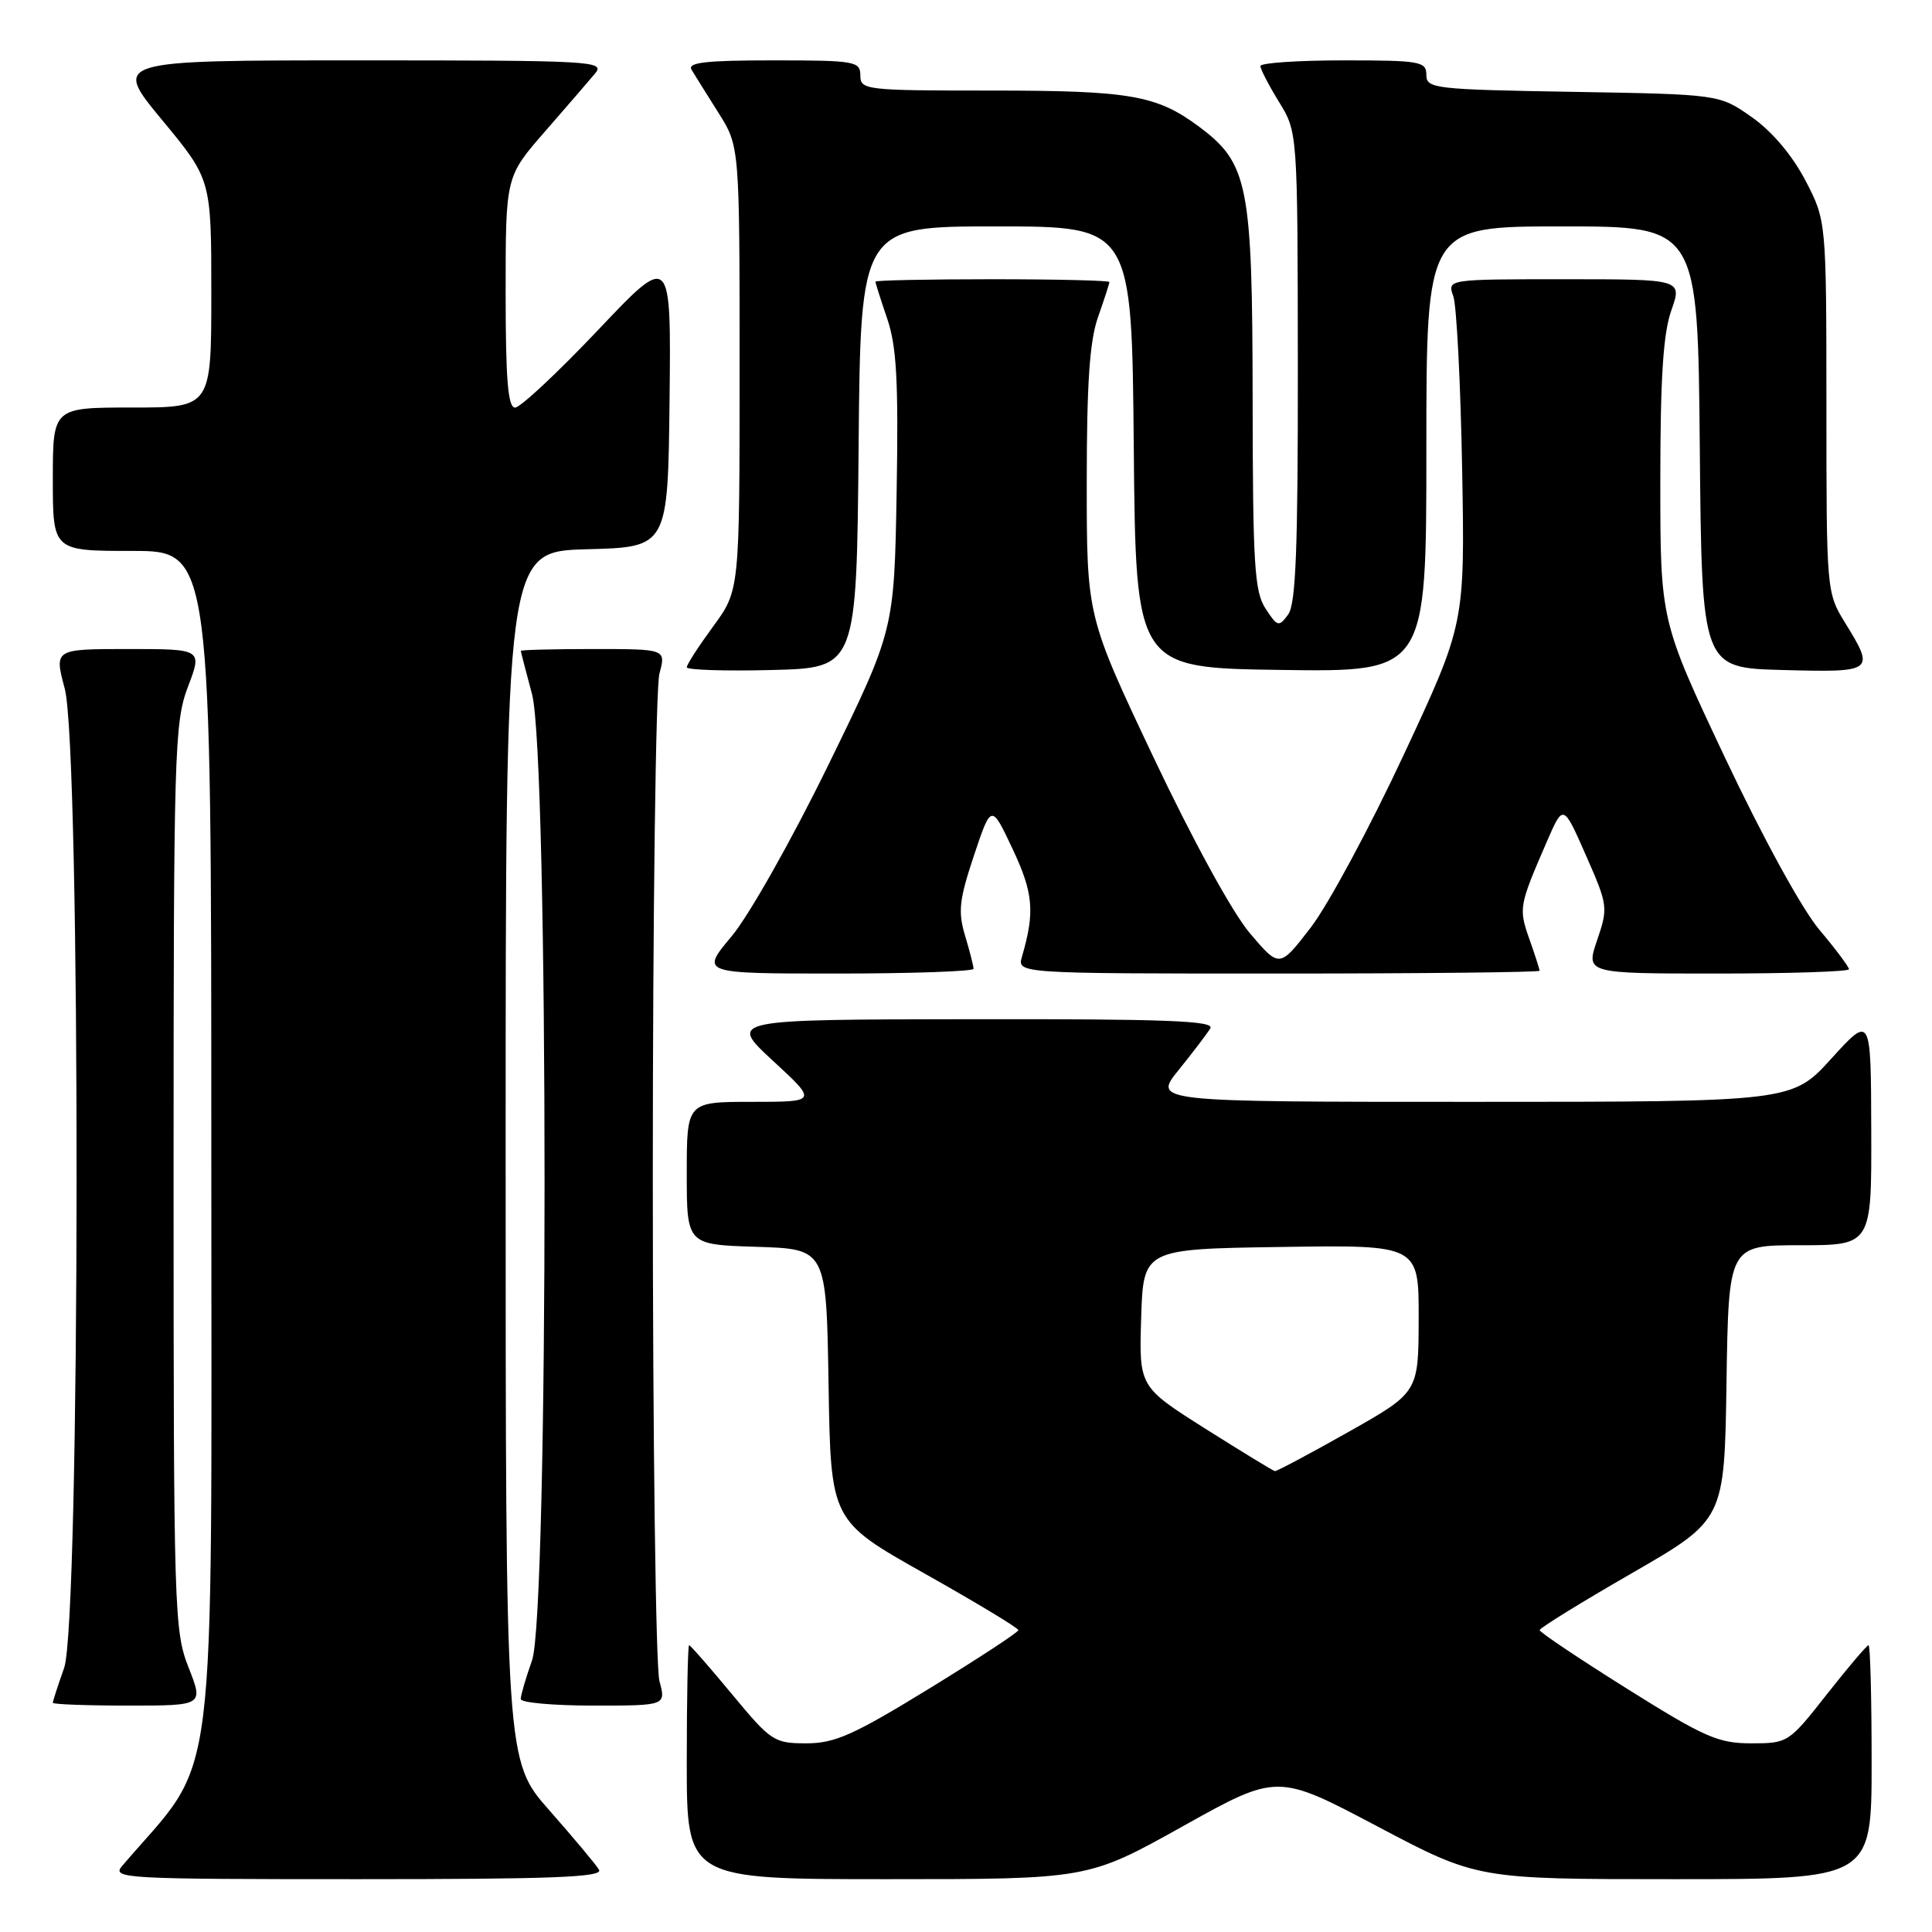 <?xml version="1.0" encoding="UTF-8" standalone="no"?>
<!DOCTYPE svg PUBLIC "-//W3C//DTD SVG 1.1//EN" "http://www.w3.org/Graphics/SVG/1.1/DTD/svg11.dtd" >
<svg xmlns="http://www.w3.org/2000/svg" xmlns:xlink="http://www.w3.org/1999/xlink" version="1.1" viewBox="0 0 256 256">
 <g >
 <path fill="currentColor"
d=" M 79.37 247.75 C 78.97 247.06 76.01 243.54 72.82 239.91 C 67.00 233.33 67.00 233.33 67.00 153.20 C 67.00 73.07 67.00 73.07 77.75 72.78 C 88.50 72.50 88.50 72.50 88.72 53.00 C 88.93 33.50 88.93 33.50 79.22 43.76 C 73.87 49.40 68.94 54.01 68.25 54.01 C 67.30 54.00 67.00 50.27 67.00 38.70 C 67.00 23.40 67.00 23.40 72.19 17.45 C 75.04 14.18 78.04 10.71 78.84 9.75 C 80.24 8.09 78.65 8.00 47.63 8.00 C 14.94 8.00 14.94 8.00 21.47 15.89 C 28.00 23.78 28.00 23.78 28.00 38.89 C 28.00 54.00 28.00 54.00 17.50 54.00 C 7.00 54.00 7.00 54.00 7.00 63.50 C 7.00 73.00 7.00 73.00 17.50 73.00 C 28.00 73.00 28.00 73.00 28.00 152.95 C 28.00 240.55 29.05 232.18 16.18 247.25 C 14.77 248.91 16.35 249.00 47.40 249.00 C 73.31 249.00 79.96 248.74 79.37 247.75 Z  M 156.71 242.00 C 169.25 235.00 169.25 235.00 182.50 242.00 C 195.75 249.00 195.75 249.00 221.87 249.00 C 248.00 249.00 248.00 249.00 248.00 233.50 C 248.00 224.97 247.82 218.00 247.59 218.00 C 247.37 218.00 244.88 220.93 242.07 224.50 C 237.02 230.93 236.91 231.00 232.05 231.00 C 227.67 231.00 225.85 230.20 215.57 223.75 C 209.21 219.76 204.01 216.28 204.01 216.00 C 204.01 215.72 209.52 212.32 216.26 208.44 C 228.50 201.38 228.50 201.38 228.77 183.19 C 229.05 165.00 229.05 165.00 238.52 165.00 C 248.00 165.00 248.00 165.00 247.95 149.75 C 247.91 134.50 247.91 134.50 242.68 140.25 C 237.46 146.00 237.46 146.00 195.11 146.00 C 152.76 146.00 152.76 146.00 156.20 141.75 C 158.09 139.41 159.97 136.94 160.38 136.25 C 160.96 135.26 154.39 135.01 128.81 135.05 C 96.50 135.09 96.50 135.09 102.41 140.55 C 108.32 146.00 108.32 146.00 99.66 146.00 C 91.00 146.00 91.00 146.00 91.00 155.46 C 91.00 164.92 91.00 164.92 100.25 165.21 C 109.50 165.50 109.50 165.50 109.79 183.50 C 110.08 201.50 110.08 201.50 122.51 208.50 C 129.35 212.35 134.94 215.72 134.94 216.00 C 134.94 216.28 129.62 219.76 123.12 223.75 C 113.09 229.90 110.62 231.00 106.84 231.00 C 102.57 231.00 102.15 230.72 97.00 224.50 C 94.04 220.93 91.48 218.00 91.31 218.00 C 91.14 218.00 91.00 224.97 91.00 233.50 C 91.00 249.00 91.00 249.00 117.59 249.00 C 144.17 249.00 144.17 249.00 156.71 242.00 Z  M 24.99 220.96 C 23.08 216.14 23.00 213.42 23.00 155.97 C 23.00 99.45 23.11 95.73 24.90 91.01 C 26.81 86.00 26.81 86.00 16.99 86.00 C 7.18 86.00 7.18 86.00 8.58 91.25 C 10.72 99.29 10.65 214.91 8.50 221.00 C 7.67 223.34 7.00 225.42 7.00 225.63 C 7.00 225.83 11.49 226.00 16.99 226.00 C 26.97 226.00 26.97 226.00 24.99 220.96 Z  M 87.38 222.75 C 86.89 220.96 86.50 190.93 86.50 156.00 C 86.50 121.08 86.89 91.04 87.38 89.25 C 88.25 86.00 88.25 86.00 78.62 86.00 C 73.33 86.00 69.01 86.11 69.01 86.25 C 69.02 86.39 69.69 88.97 70.50 92.00 C 72.71 100.24 72.71 213.73 70.50 220.00 C 69.67 222.34 69.00 224.64 69.00 225.13 C 69.00 225.61 73.33 226.00 78.62 226.00 C 88.25 226.00 88.25 226.00 87.38 222.75 Z  M 129.00 128.37 C 129.00 128.02 128.50 126.05 127.88 123.99 C 126.92 120.80 127.10 119.22 129.05 113.37 C 131.35 106.50 131.35 106.50 134.18 112.50 C 136.93 118.35 137.14 120.84 135.42 126.75 C 134.77 129.00 134.77 129.00 169.38 129.00 C 188.42 129.00 204.00 128.83 204.00 128.63 C 204.00 128.42 203.39 126.51 202.63 124.38 C 201.22 120.35 201.28 120.01 204.97 111.51 C 207.14 106.51 207.14 106.51 210.14 113.33 C 213.06 119.96 213.10 120.26 211.63 124.57 C 210.12 129.00 210.12 129.00 227.56 129.00 C 237.15 129.00 245.00 128.74 245.00 128.43 C 245.00 128.12 243.23 125.75 241.06 123.18 C 238.77 120.46 233.54 110.92 228.56 100.37 C 220.00 82.24 220.00 82.24 220.00 63.75 C 220.00 50.11 220.38 44.17 221.46 41.13 C 222.91 37.00 222.91 37.00 207.34 37.00 C 191.77 37.00 191.77 37.00 192.57 39.25 C 193.01 40.49 193.53 50.76 193.74 62.08 C 194.11 82.66 194.11 82.66 185.97 100.08 C 181.50 109.66 175.97 119.93 173.69 122.89 C 169.54 128.28 169.54 128.28 165.61 123.65 C 163.29 120.91 158.07 111.37 152.84 100.34 C 144.00 81.66 144.00 81.66 144.00 63.95 C 144.00 50.77 144.38 45.17 145.50 42.00 C 146.32 39.66 147.00 37.58 147.00 37.37 C 147.00 37.17 140.03 37.00 131.50 37.00 C 122.97 37.00 116.00 37.14 116.00 37.32 C 116.00 37.50 116.70 39.71 117.56 42.23 C 118.81 45.89 119.06 50.52 118.81 65.16 C 118.49 83.50 118.49 83.50 109.78 101.32 C 104.92 111.27 99.25 121.31 96.94 124.07 C 92.81 129.00 92.81 129.00 110.91 129.00 C 120.86 129.00 129.00 128.71 129.00 128.37 Z  M 113.77 59.25 C 114.03 30.00 114.03 30.00 132.00 30.00 C 149.97 30.00 149.97 30.00 150.23 59.25 C 150.50 88.50 150.50 88.50 169.75 88.77 C 189.00 89.04 189.00 89.04 189.00 59.52 C 189.00 30.00 189.00 30.00 206.98 30.00 C 224.97 30.00 224.97 30.00 225.23 59.25 C 225.50 88.50 225.50 88.50 236.25 88.78 C 248.34 89.10 248.48 89.00 244.47 82.50 C 242.03 78.53 242.01 78.29 242.01 53.86 C 242.00 29.23 242.00 29.23 239.21 23.88 C 237.46 20.55 234.80 17.40 232.12 15.52 C 227.83 12.50 227.83 12.50 208.42 12.17 C 190.04 11.86 189.00 11.74 189.00 9.92 C 189.00 8.14 188.19 8.00 178.00 8.00 C 171.95 8.00 167.00 8.34 167.01 8.75 C 167.01 9.16 168.12 11.30 169.47 13.50 C 171.94 17.50 171.94 17.50 171.97 48.56 C 171.99 72.68 171.71 80.02 170.69 81.42 C 169.45 83.11 169.27 83.06 167.69 80.64 C 166.22 78.40 166.00 74.79 165.98 52.79 C 165.95 24.42 165.40 21.64 158.86 16.77 C 153.26 12.61 149.74 12.00 131.35 12.00 C 114.67 12.00 114.00 11.92 114.00 10.00 C 114.00 8.12 113.33 8.00 102.44 8.00 C 93.46 8.00 91.05 8.28 91.64 9.25 C 92.05 9.94 93.66 12.50 95.20 14.95 C 98.00 19.39 98.00 19.39 98.00 48.81 C 98.00 78.23 98.00 78.23 94.50 83.00 C 92.58 85.62 91.00 88.06 91.00 88.42 C 91.00 88.77 96.06 88.94 102.25 88.78 C 113.50 88.50 113.50 88.50 113.77 59.25 Z  M 159.71 189.31 C 150.93 183.75 150.93 183.75 151.21 174.63 C 151.50 165.50 151.50 165.50 169.75 165.23 C 188.00 164.95 188.00 164.95 187.98 174.73 C 187.96 184.50 187.96 184.50 178.66 189.75 C 173.54 192.64 169.16 194.97 168.93 194.93 C 168.69 194.89 164.55 192.36 159.71 189.31 Z "/>
</g>
</svg>